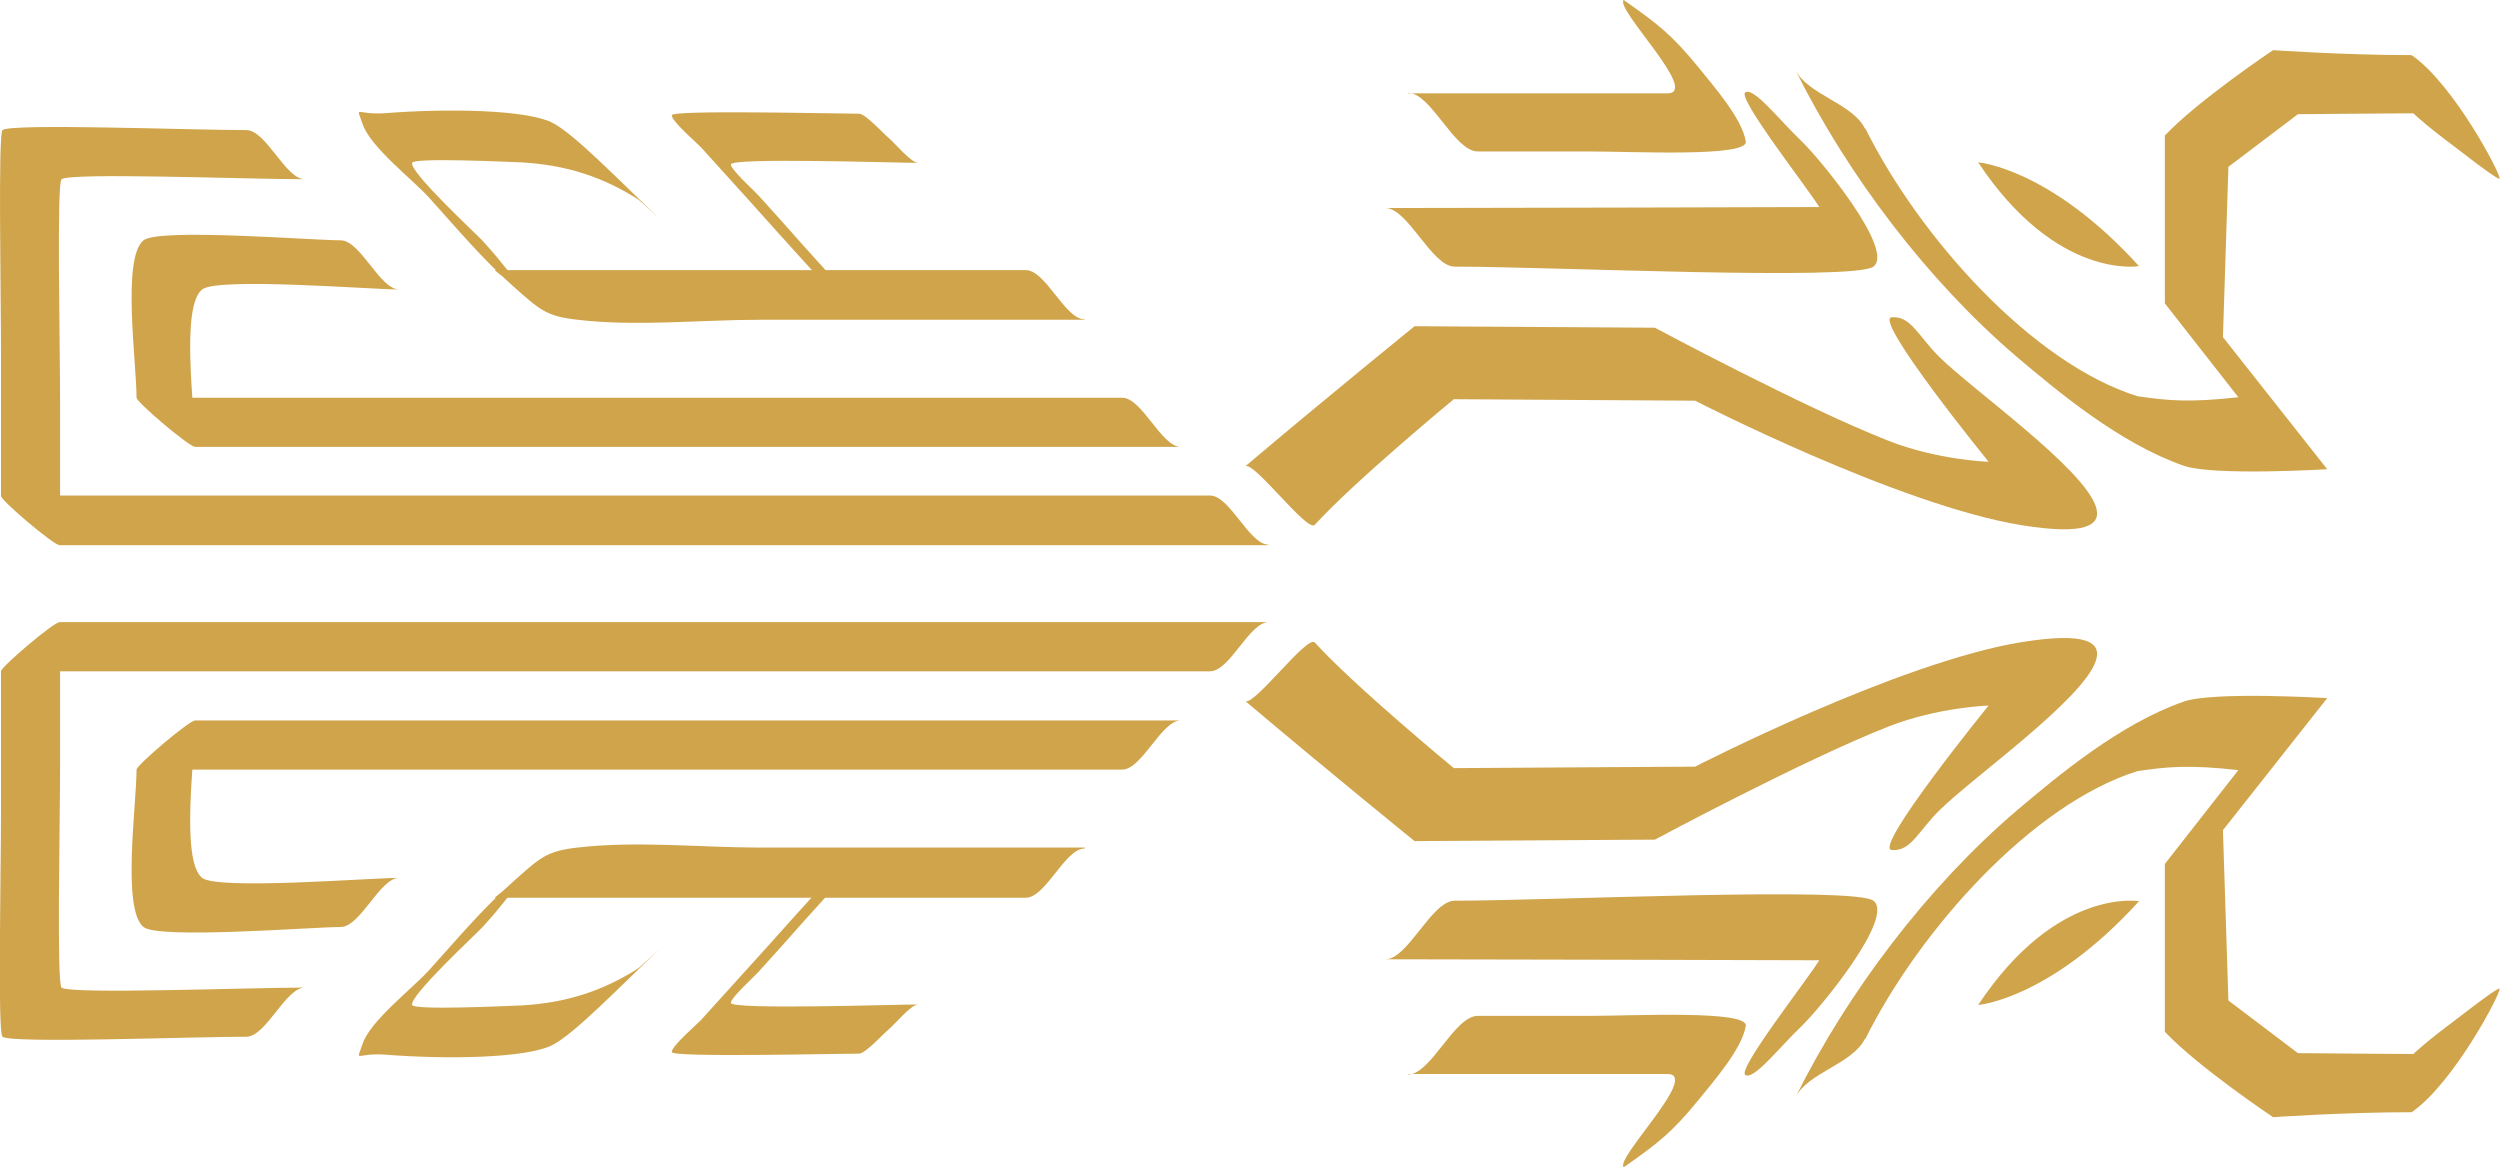 <?xml version="1.0" encoding="UTF-8"?>
<svg id="Capa_2" xmlns="http://www.w3.org/2000/svg" viewBox="0 0 50.35 23.51">
  <defs>
    <style>
      .cls-1 {
        fill: #d0a44a;
      }
    </style>
  </defs>
  <g id="Capa_1-2" data-name="Capa_1">
    <g>
      <path class="cls-1" d="M25.07,14.11c1.69,1.43,3.42,2.83,3.42,2.83l4.84-.03s3-1.61,4.71-2.28c1-.39,2.01-.42,2.01-.42,0,0-2.34,2.88-1.95,2.91.39.03.53-.38.97-.81.67-.66,2.88-2.22,3.14-3,.13-.39-.22-.58-1.48-.38-2.49.4-6.59,2.51-6.59,2.51l-4.86.03s-2-1.65-2.8-2.53c-.15-.16-1.22,1.28-1.4,1.18"/>
      <path class="cls-1" d="M27.9,19.32c1.93,0,8.74.02,8.74.02-.23.38-1.66,2.2-1.49,2.31.17.11.68-.55,1.12-.97.38-.36,1.9-2.21,1.46-2.54-.39-.29-6.5,0-8.43,0-.47,0-.94,1.18-1.4,1.18"/>
      <path class="cls-1" d="M28.36,21.63h5.22c.67,0-1.05,1.69-.88,1.88.7-.49.97-.7,1.51-1.36.29-.36.88-1.03.95-1.49.05-.32-2.26-.2-3.19-.2h-2.21c-.47,0-.94,1.18-1.4,1.18"/>
      <path class="cls-1" d="M37.57,20.92c1.09-2.19,3.36-4.73,5.48-5.39.61-.09,1.04-.13,2.03-.02l-1.48,1.89v3.38c.67.71,2.18,1.72,2.18,1.72,0,0,1.43-.1,2.79-.1.86-.59,1.83-2.46,1.77-2.49-.03-.01-.29.17-.78.55-.38.29-.93.68-1.46,1.27-.52.57.72-.18.26.44.47-.39.63-.55,1.1-.94-1.09,0-3.18-.02-3.18-.02l-1.4-1.06-.11-3.43,2.1-2.66s-2.29-.14-2.89.07c-1.29.45-2.53,1.49-3.37,2.2-1.78,1.52-3.4,3.65-4.45,5.77.25-.5,1.15-.67,1.4-1.18"/>
      <path class="cls-1" d="M43.08,18.15s-1.66-.29-3.24,2.09c0,0,1.44-.11,3.24-2.09"/>
      <path class="cls-1" d="M25.07,9.4c1.69-1.43,3.42-2.83,3.42-2.83l4.84.03s3,1.61,4.71,2.28c1,.39,2.01.42,2.01.42,0,0-2.34-2.88-1.95-2.91.39-.03.53.38.97.81.67.66,2.88,2.22,3.14,3,.13.39-.22.58-1.48.38-2.49-.4-6.59-2.51-6.59-2.51l-4.86-.03s-2,1.65-2.8,2.53c-.15.16-1.22-1.28-1.4-1.18"/>
      <path class="cls-1" d="M27.9,4.19c1.93,0,8.74-.02,8.74-.02-.23-.38-1.66-2.2-1.49-2.31.17-.11.68.55,1.12.97.38.36,1.9,2.21,1.46,2.54-.39.29-6.5,0-8.43,0-.47,0-.94-1.18-1.4-1.18"/>
      <path class="cls-1" d="M28.36,1.88h5.22c.67,0-1.05-1.69-.88-1.88.7.49.97.7,1.51,1.36.29.36.88,1.03.95,1.49.05.32-2.26.2-3.19.2h-2.21c-.47,0-.94-1.18-1.4-1.18"/>
      <path class="cls-1" d="M37.57,2.59c1.09,2.19,3.36,4.73,5.48,5.39.61.09,1.04.13,2.03.02l-1.48-1.89v-3.38c.67-.71,2.18-1.72,2.18-1.72,0,0,1.43.1,2.79.1.86.59,1.83,2.46,1.77,2.49-.03.01-.29-.17-.78-.55-.38-.29-.93-.68-1.46-1.27-.52-.57.72.18.26-.44.47.39.63.55,1.1.94-1.09,0-3.18.02-3.18.02l-1.4,1.06-.11,3.43,2.1,2.66s-2.29.14-2.89-.07c-1.29-.45-2.53-1.49-3.37-2.2-1.78-1.52-3.4-3.65-4.45-5.77.25.5,1.15.67,1.4,1.18"/>
      <path class="cls-1" d="M43.08,5.36s-1.66.29-3.24-2.09c0,0,1.44.11,3.24,2.09"/>
    </g>
    <g>
      <path class="cls-1" d="M25.54,10.98H1.2c-.12,0-1.18-.9-1.18-.99v-2.85C.02,5.89-.04,2.7.05,2.62c.17-.14,3.76,0,4.91,0,.4,0,.79.99,1.18.99-1.15,0-4.74-.14-4.9,0-.1.08-.03,3.26-.03,4.51v2.85c-.39-.33-.79-.66-1.18-.99h24.34c.4,0,.79.99,1.18.99"/>
      <path class="cls-1" d="M23.78,9H3.93c-.12,0-1.18-.9-1.18-.99,0-.71-.3-2.81.14-3.17.31-.25,3.4,0,3.97,0,.4,0,.79.99,1.18.99-.57,0-3.66-.25-3.97,0-.44.36-.14,2.45-.14,3.17-.39-.33-.79-.66-1.18-.99h19.85c.4,0,.79.99,1.18.99"/>
      <path class="cls-1" d="M21.85,6.44h-6.54c-1.2,0-2.49.14-3.68,0-.63-.07-.76-.2-1.3-.68-.61-.54-1.13-1.16-1.68-1.77-.33-.37-1.2-1.03-1.35-1.5-.13-.39-.14-.17.45-.21,1.27-.1,2.81-.07,3.35.18.45.21,1.43,1.24,2.18,1.94-.38-.35-.76-.67-.36-.34-.76-.5-1.52-.74-2.43-.79-.28-.01-2.16-.1-2.19.01-.05.19,1.28,1.42,1.42,1.57.48.53.44.55.91,1.07-.39-.33-.27-.15-.67-.48h10.7c.4,0,.79.99,1.18.99"/>
      <path class="cls-1" d="M16.36,5.45c-.43-.47-.85-.94-1.28-1.42-.32-.35-.63-.7-.95-1.05-.08-.09-.61-.54-.6-.66,0-.11,3.33-.03,3.77-.03.13,0,.49.4.6.49.11.09.45.5.59.5-.45,0-3.75-.11-3.77.03-.01.1.49.55.55.62.32.35.63.7.94,1.05.44.49.89.98,1.33,1.47-.34-.38-.84-.61-1.18-.99"/>
      <path class="cls-1" d="M25.54,12.53H1.2c-.12,0-1.18.9-1.18.99v2.85c0,1.25-.07,4.43.03,4.51.17.14,3.76,0,4.91,0,.4,0,.79-.99,1.18-.99-1.15,0-4.74.14-4.9,0-.1-.08-.03-3.26-.03-4.51v-2.85c-.39.33-.79.66-1.18.99h24.34c.4,0,.79-.99,1.18-.99"/>
      <path class="cls-1" d="M23.78,14.51H3.93c-.12,0-1.18.9-1.18.99,0,.71-.3,2.81.14,3.17.31.25,3.4,0,3.97,0,.4,0,.79-.99,1.18-.99-.57,0-3.66.25-3.97,0-.44-.36-.14-2.45-.14-3.17-.39.33-.79.66-1.18.99h19.85c.4,0,.79-.99,1.18-.99"/>
      <path class="cls-1" d="M21.85,17.07h-6.54c-1.2,0-2.49-.14-3.68,0-.63.07-.76.21-1.3.69-.61.54-1.13,1.16-1.68,1.77-.33.37-1.2,1.03-1.35,1.5-.13.39-.14.17.45.21,1.27.1,2.81.07,3.35-.18.45-.21,1.43-1.24,2.18-1.94-.38.35-.76.67-.36.34-.76.5-1.52.74-2.43.79-.28.01-2.16.1-2.19-.01-.05-.19,1.28-1.42,1.42-1.57.48-.53.44-.55.91-1.07-.39.33-.27.15-.67.48h10.7c.4,0,.79-.99,1.18-.99"/>
      <path class="cls-1" d="M16.36,18.06c-.43.47-.85.95-1.28,1.42-.32.35-.63.7-.95,1.05-.08.09-.61.54-.6.66,0,.11,3.33.03,3.77.03.13,0,.49-.4.6-.49.11-.09.45-.5.59-.5-.45,0-3.75.11-3.77-.03-.01-.1.49-.55.55-.62.32-.35.63-.7.94-1.05.44-.49.89-.98,1.33-1.47-.34.38-.84.61-1.18.99"/>
    </g>
  </g>
</svg>